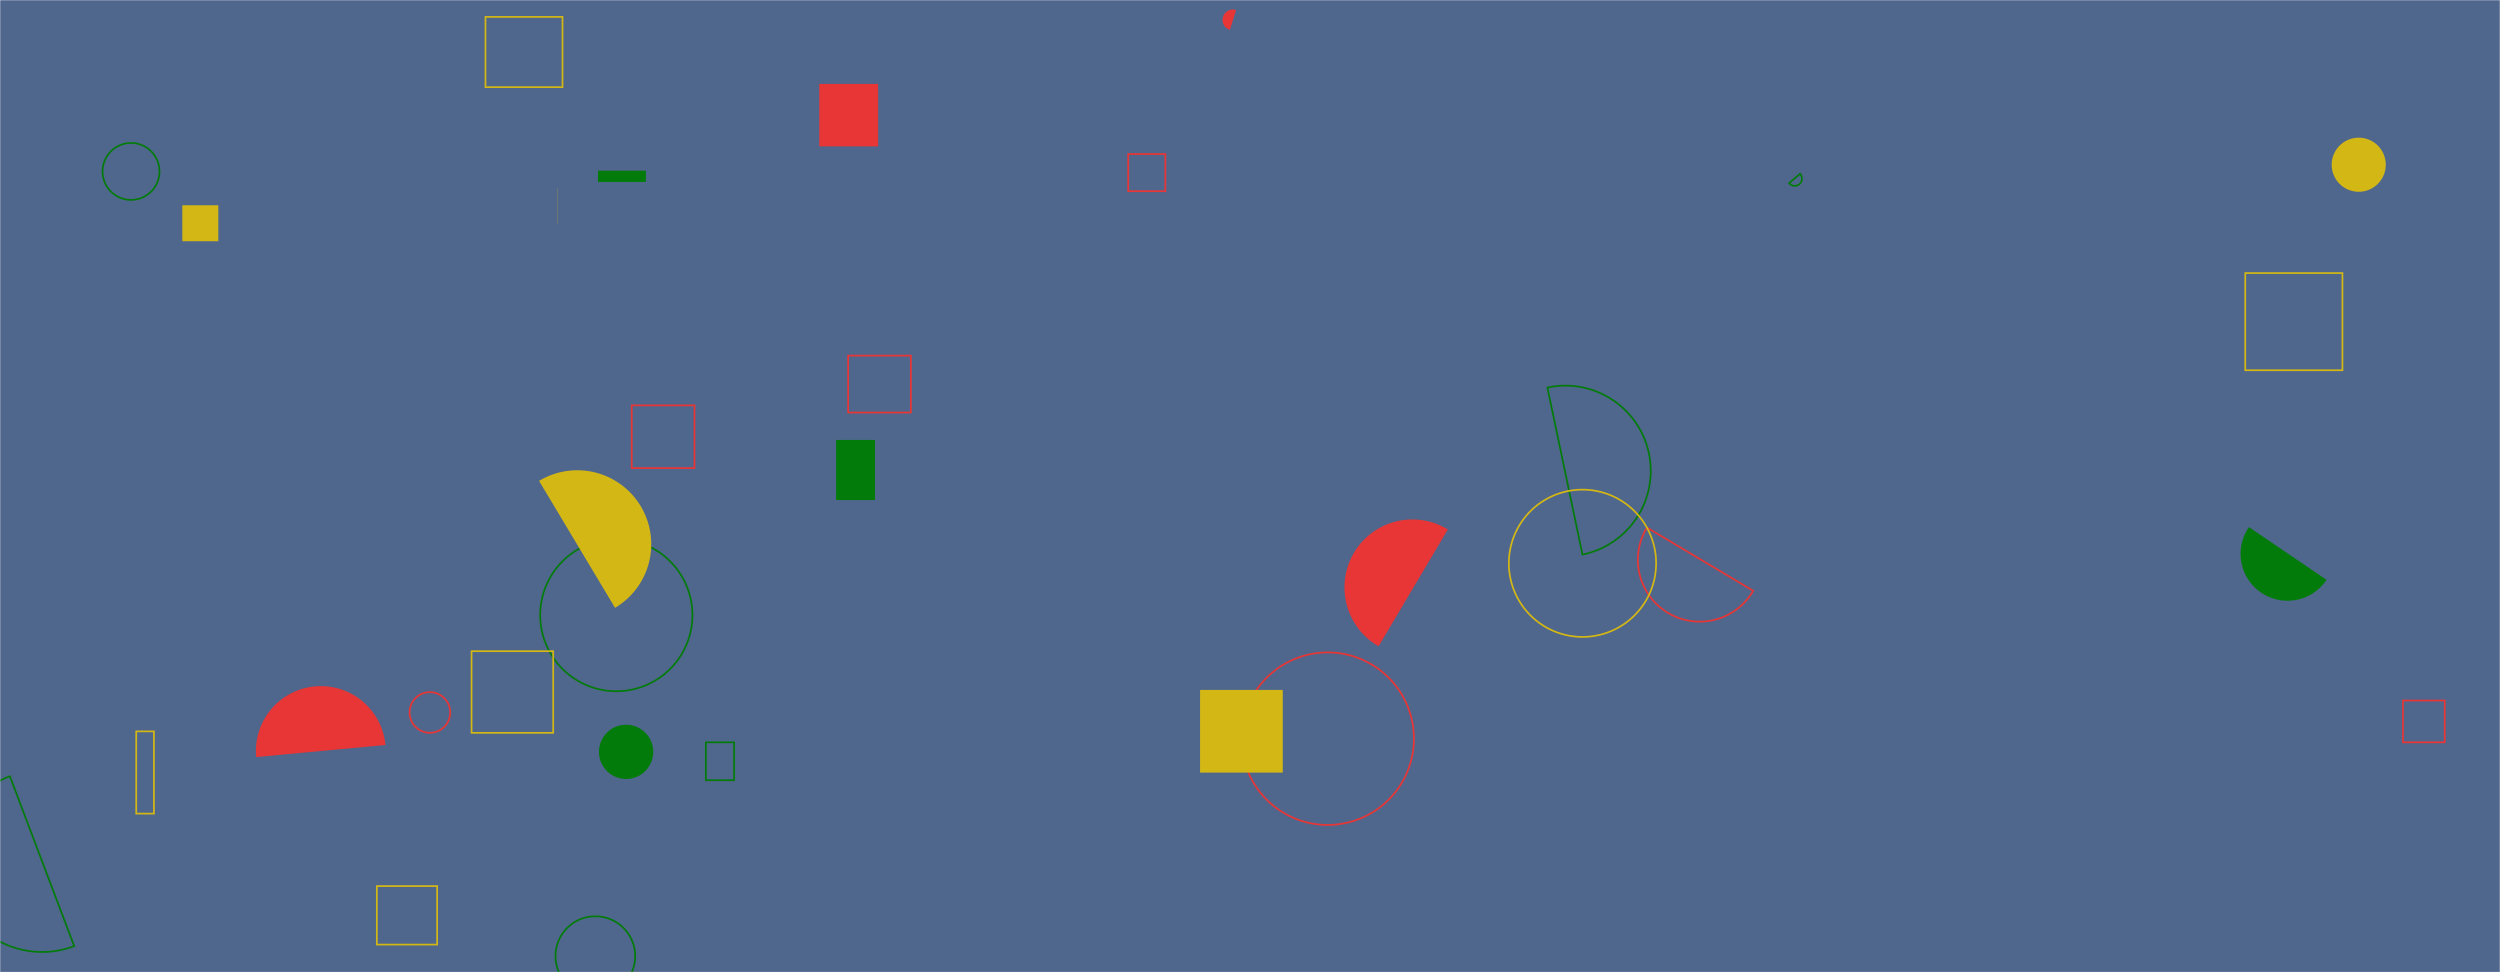<svg xmlns="http://www.w3.org/2000/svg" version="1.1" xmlns:xlink="http://www.w3.org/1999/xlink" xmlns:svgjs="http://svgjs.com/svgjs" width="1440" height="560" preserveAspectRatio="none" viewBox="0 0 1440 560"><g mask="url(&quot;#SvgjsMask1002&quot;)" fill="none"><rect width="1440" height="560" x="0" y="0" fill="rgba(79, 102, 141, 1)"></rect><path d="M321.04 108.33L321.16 108.33L321.16 129.04L321.04 129.04z" fill="#d3b714"></path><path d="M715.06 425.48 a49.68 49.68 0 1 0 99.36 0 a49.68 49.68 0 1 0 -99.36 0z" stroke="#e73635"></path><path d="M217.05 510.39L251.8 510.39L251.8 544.08L217.05 544.08z" stroke="#d3b714"></path><path d="M948.68 303.87a35.59 35.59 0 1 0 61.15 36.42z" stroke="#e73635"></path><path d="M319.98 550.73 a22.94 22.94 0 1 0 45.88 0 a22.94 22.94 0 1 0 -45.88 0z" stroke="#037b0b"></path><path d="M1295.39 303.6a27.03 27.03 0 1 0 44.72 30.37z" fill="#037b0b"></path><path d="M1293.27 157.29L1349.24 157.29L1349.24 213.26L1293.27 213.26z" stroke="#d3b714"></path><path d="M833.97 304.96a39.13 39.13 0 1 0-39.91 67.31z" fill="#e73635"></path><path d="M481.58 253.4L504 253.4L504 288.04L481.58 288.04z" fill="#037b0b"></path><path d="M911.5 319.43a49.14 49.14 0 1 0-20.2-96.18z" stroke="#037b0b"></path><path d="M5.69 447.12a52.3 52.3 0 1 0 37.04 97.83z" stroke="#037b0b"></path><path d="M471.9 48.34L505.8 48.34L505.8 84.32L471.9 84.32z" fill="#e73635"></path><path d="M222.02 429.13a37.39 37.39 0 1 0-74.46 6.94z" fill="#e73635"></path><path d="M1343.05 94.89 a15.58 15.58 0 1 0 31.16 0 a15.58 15.58 0 1 0 -31.16 0z" fill="#d3b714"></path><path d="M691.24 397.39L738.87 397.39L738.87 445.02L691.24 445.02z" fill="#d3b714"></path><path d="M235.92 410.39 a11.7 11.7 0 1 0 23.4 0 a11.7 11.7 0 1 0 -23.4 0z" stroke="#e73635"></path><path d="M311.16 354.31 a43.84 43.84 0 1 0 87.68 0 a43.84 43.84 0 1 0 -87.68 0z" stroke="#037b0b"></path><path d="M1030.5 105.49a4.18 4.18 0 1 0 6.37-5.41z" stroke="#037b0b"></path><path d="M712 5.79a5.97 5.97 0 1 0-3.58 11.39z" fill="#e73635"></path><path d="M354.27 350.12a42.61 42.61 0 1 0-43.77-73.12z" fill="#d3b714"></path><path d="M271.62 375.08L318.65 375.08L318.65 422.11L271.62 422.11z" stroke="#d3b714"></path><path d="M344.45 98.33L372.04 98.33L372.04 104.81L344.45 104.81z" fill="#037b0b"></path><path d="M279.63 9.73L324 9.73L324 50.2L279.63 50.2z" stroke="#d3b714"></path><path d="M105.01 118.24L125.73 118.24L125.73 138.96L105.01 138.96z" fill="#d3b714"></path><path d="M1384.1 403.5L1408.17 403.5L1408.17 427.57L1384.1 427.57z" stroke="#e73635"></path><path d="M406.58 427.58L422.85 427.58L422.85 449.4L406.58 449.4z" stroke="#037b0b"></path><path d="M363.87 233.49L400.01 233.49L400.01 269.63L363.87 269.63z" stroke="#e73635"></path><path d="M78.47 421.27L88.67 421.27L88.67 468.64L78.47 468.64z" stroke="#d3b714"></path><path d="M488.53 204.83L524.65 204.83L524.65 237.61L488.53 237.61z" stroke="#e73635"></path><path d="M869.1 324.45 a42.41 42.41 0 1 0 84.82 0 a42.41 42.41 0 1 0 -84.82 0z" stroke="#d3b714"></path><path d="M59.08 98.75 a16.39 16.39 0 1 0 32.78 0 a16.39 16.39 0 1 0 -32.78 0z" stroke="#037b0b"></path><path d="M649.85 88.73L671.25 88.73L671.25 110.13L649.85 110.13z" stroke="#e73635"></path><path d="M345.01 433.07 a15.63 15.63 0 1 0 31.26 0 a15.63 15.63 0 1 0 -31.26 0z" fill="#037b0b"></path></g><defs><mask id="SvgjsMask1002"><rect width="1440" height="560" fill="#ffffff"></rect></mask></defs></svg>